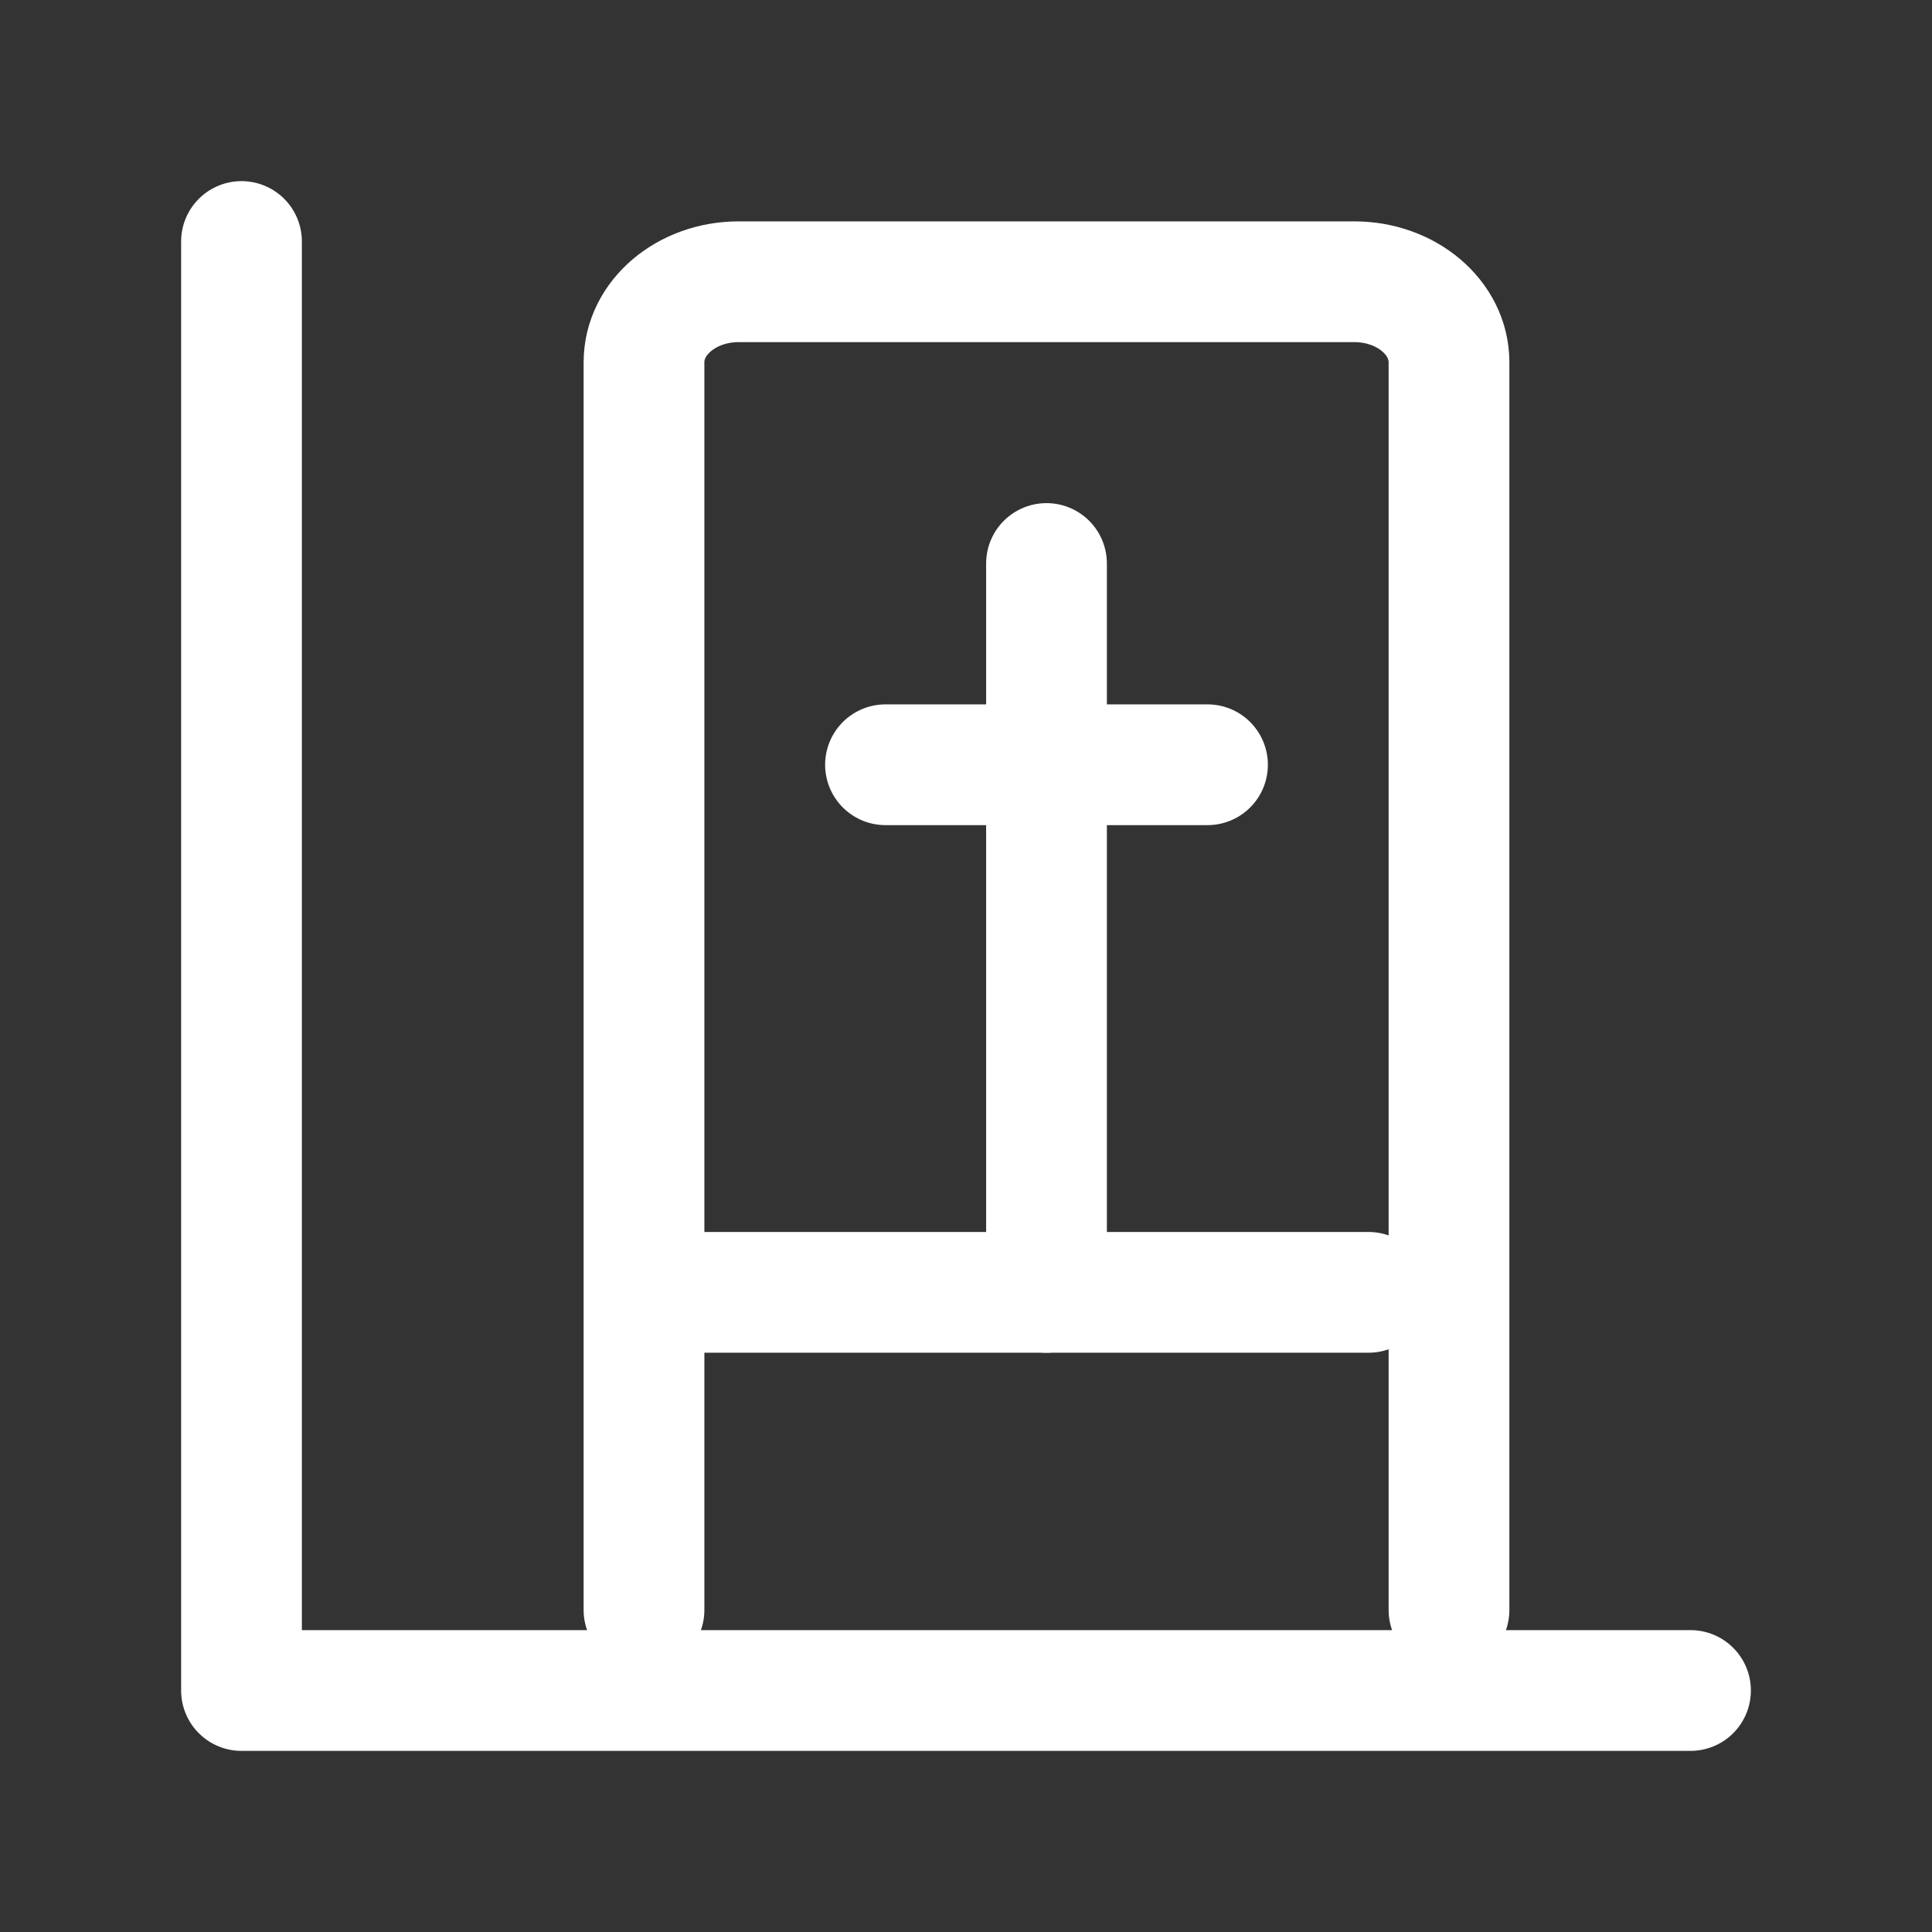 <?xml version="1.0" encoding="UTF-8"?><svg width="32" height="32" viewBox="0 0 48 48" fill="none" xmlns="http://www.w3.org/2000/svg"><rect x="0" y="0" width="48" height="48" fill="#333333" stroke="none"/><path d="M6 6V42H42" stroke="#ffffff" stroke-width="3" stroke-linecap="round" stroke-linejoin="round"/><path d="M16 40V9C16 7.895 17.053 7 18.353 7H33.647C34.947 7 36 7.895 36 9V40" stroke="#ffffff" stroke-width="3" stroke-linecap="round"/><path d="M17 32.108H34" stroke="#ffffff" stroke-width="3" stroke-linecap="round"/><path d="M22 19H30" stroke="#ffffff" stroke-width="3" stroke-linecap="round"/><path d="M26 14V32.108" stroke="#ffffff" stroke-width="3" stroke-linecap="round"/></svg>